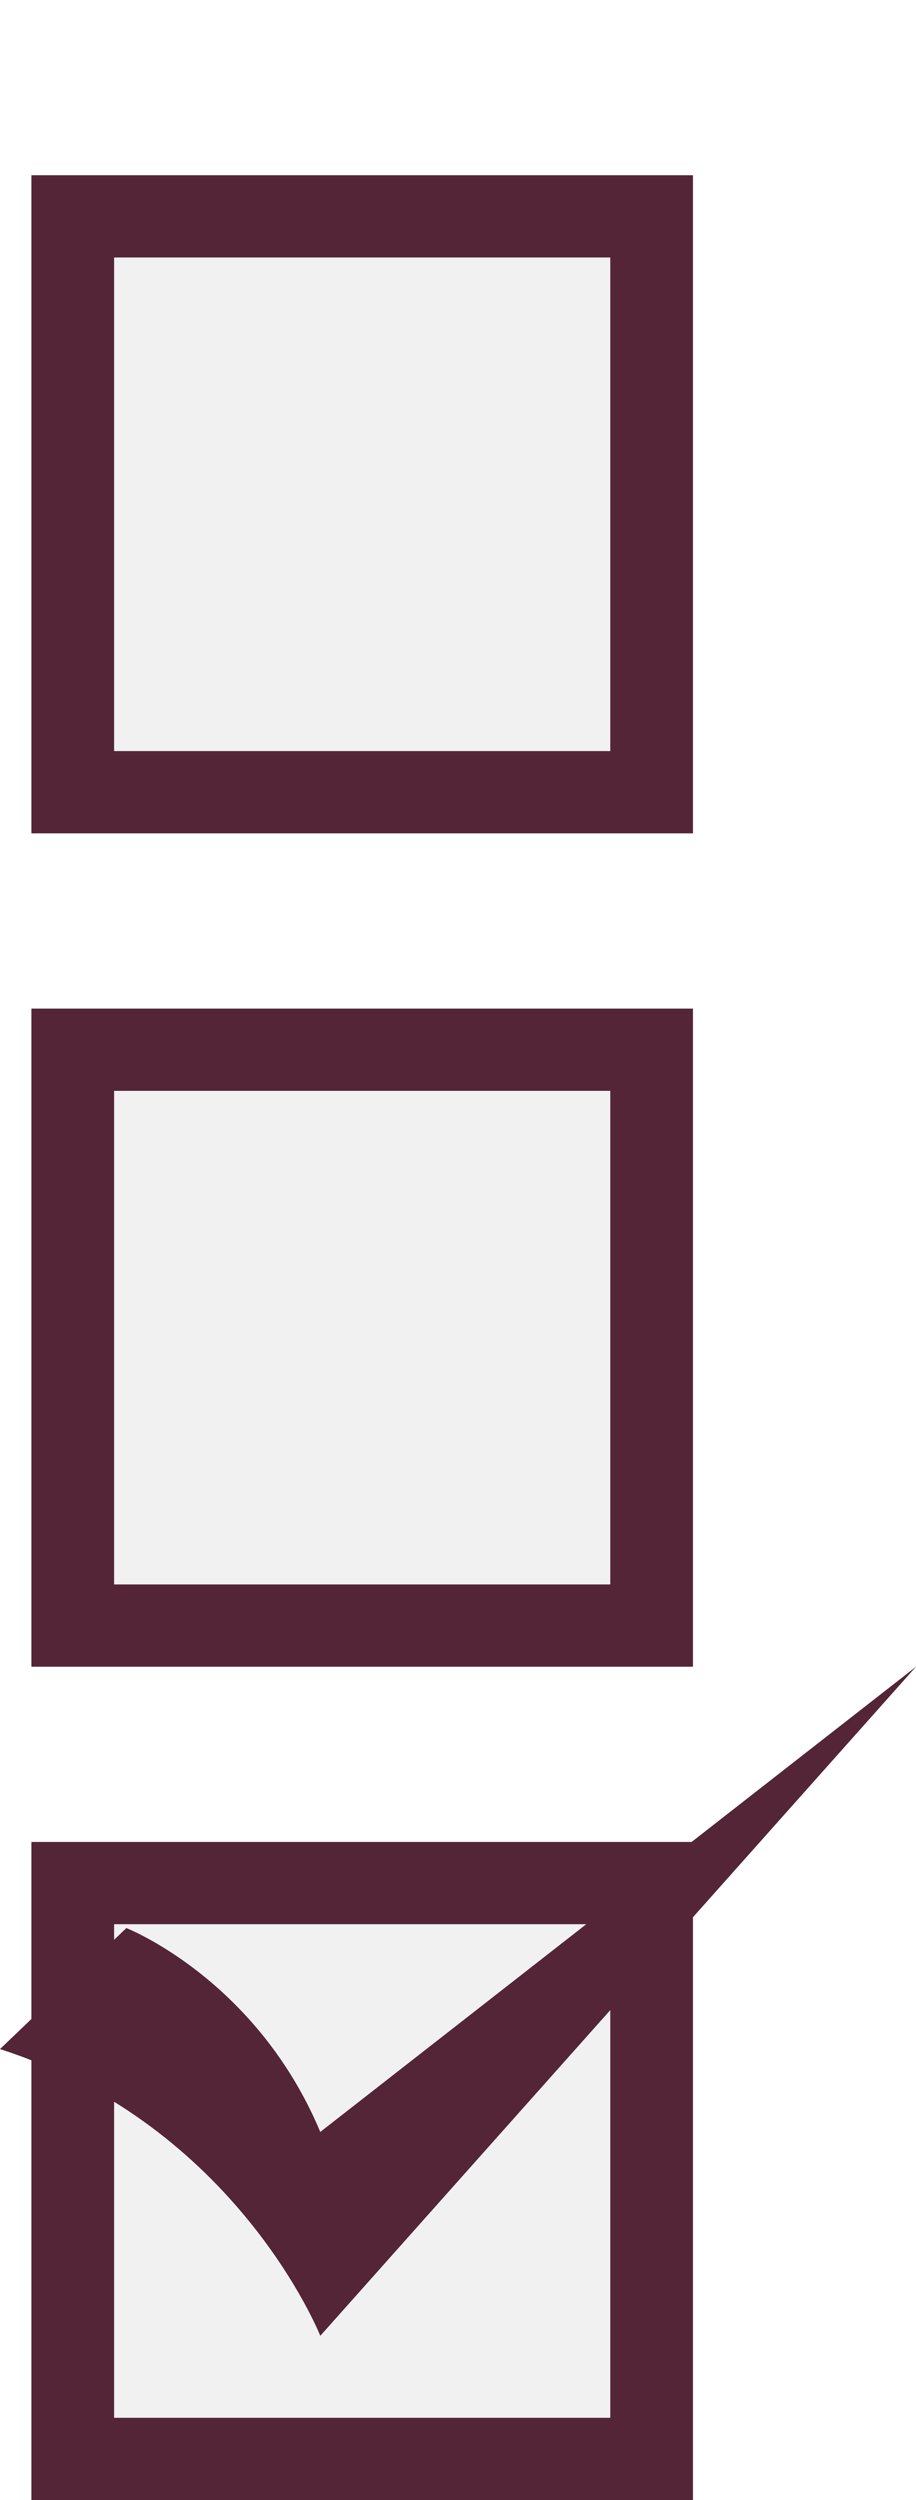 <?xml version="1.0" encoding="utf-8"?>
<!-- Generator: Adobe Illustrator 16.0.0, SVG Export Plug-In . SVG Version: 6.00 Build 0)  -->
<!DOCTYPE svg PUBLIC "-//W3C//DTD SVG 1.1//EN" "http://www.w3.org/Graphics/SVG/1.1/DTD/svg11.dtd">
<svg version="1.1" id="Layer_1" xmlns="http://www.w3.org/2000/svg" xmlns:xlink="http://www.w3.org/1999/xlink" x="0px" y="0px"
	 width="55px" height="150px" viewBox="0 0 55 150" enable-background="new 0 0 55 150" xml:space="preserve">
<rect x="1.886" y="60.514" fill="#542437" width="39.722" height="39.486"/>
<rect x="6.851" y="65.449" fill="#F1F1F2" width="29.792" height="29.615"/>
<rect x="1.886" y="10.514" fill="#542437" width="39.722" height="39.486"/>
<polygon fill="#F1F1F2" points="6.851,15.449 36.643,15.449 36.643,21.5 36.643,45.064 6.851,45.064 "/>
<rect x="1.886" y="110.514" fill="#542437" width="39.722" height="39.486"/>
<rect x="6.851" y="115.449" fill="#F1F1F2" width="29.792" height="29.615"/>
<path fill="#542437" d="M19.231,140.146L55,100l-35.769,27.913c-3.846-9.177-11.643-12.233-11.643-12.233L0,122.941
	C14.231,127.527,19.231,140.146,19.231,140.146z"/>
<rect x="-81.187" y="58.699" fill="#D95B43" width="29.792" height="29.615"/>
<g>
	<rect x="86.332" y="45.449" fill="#C02943" width="40" height="40"/>
	<rect x="91.332" y="50.449" fill="#542437" width="30" height="30"/>
</g>
<g>
	<rect x="-64.564" y="9.1" fill="#ECD078" width="37.84" height="37.84"/>
	<rect x="-59.791" y="13.874" fill="#542437" width="28.293" height="28.293"/>
</g>
<g>
	<rect x="108.616" y="-9.819" fill="#0591A3" width="37.84" height="37.839"/>
	<rect x="113.391" y="-5.046" fill="#F1F1F2" width="28.293" height="28.292"/>
</g>
</svg>
